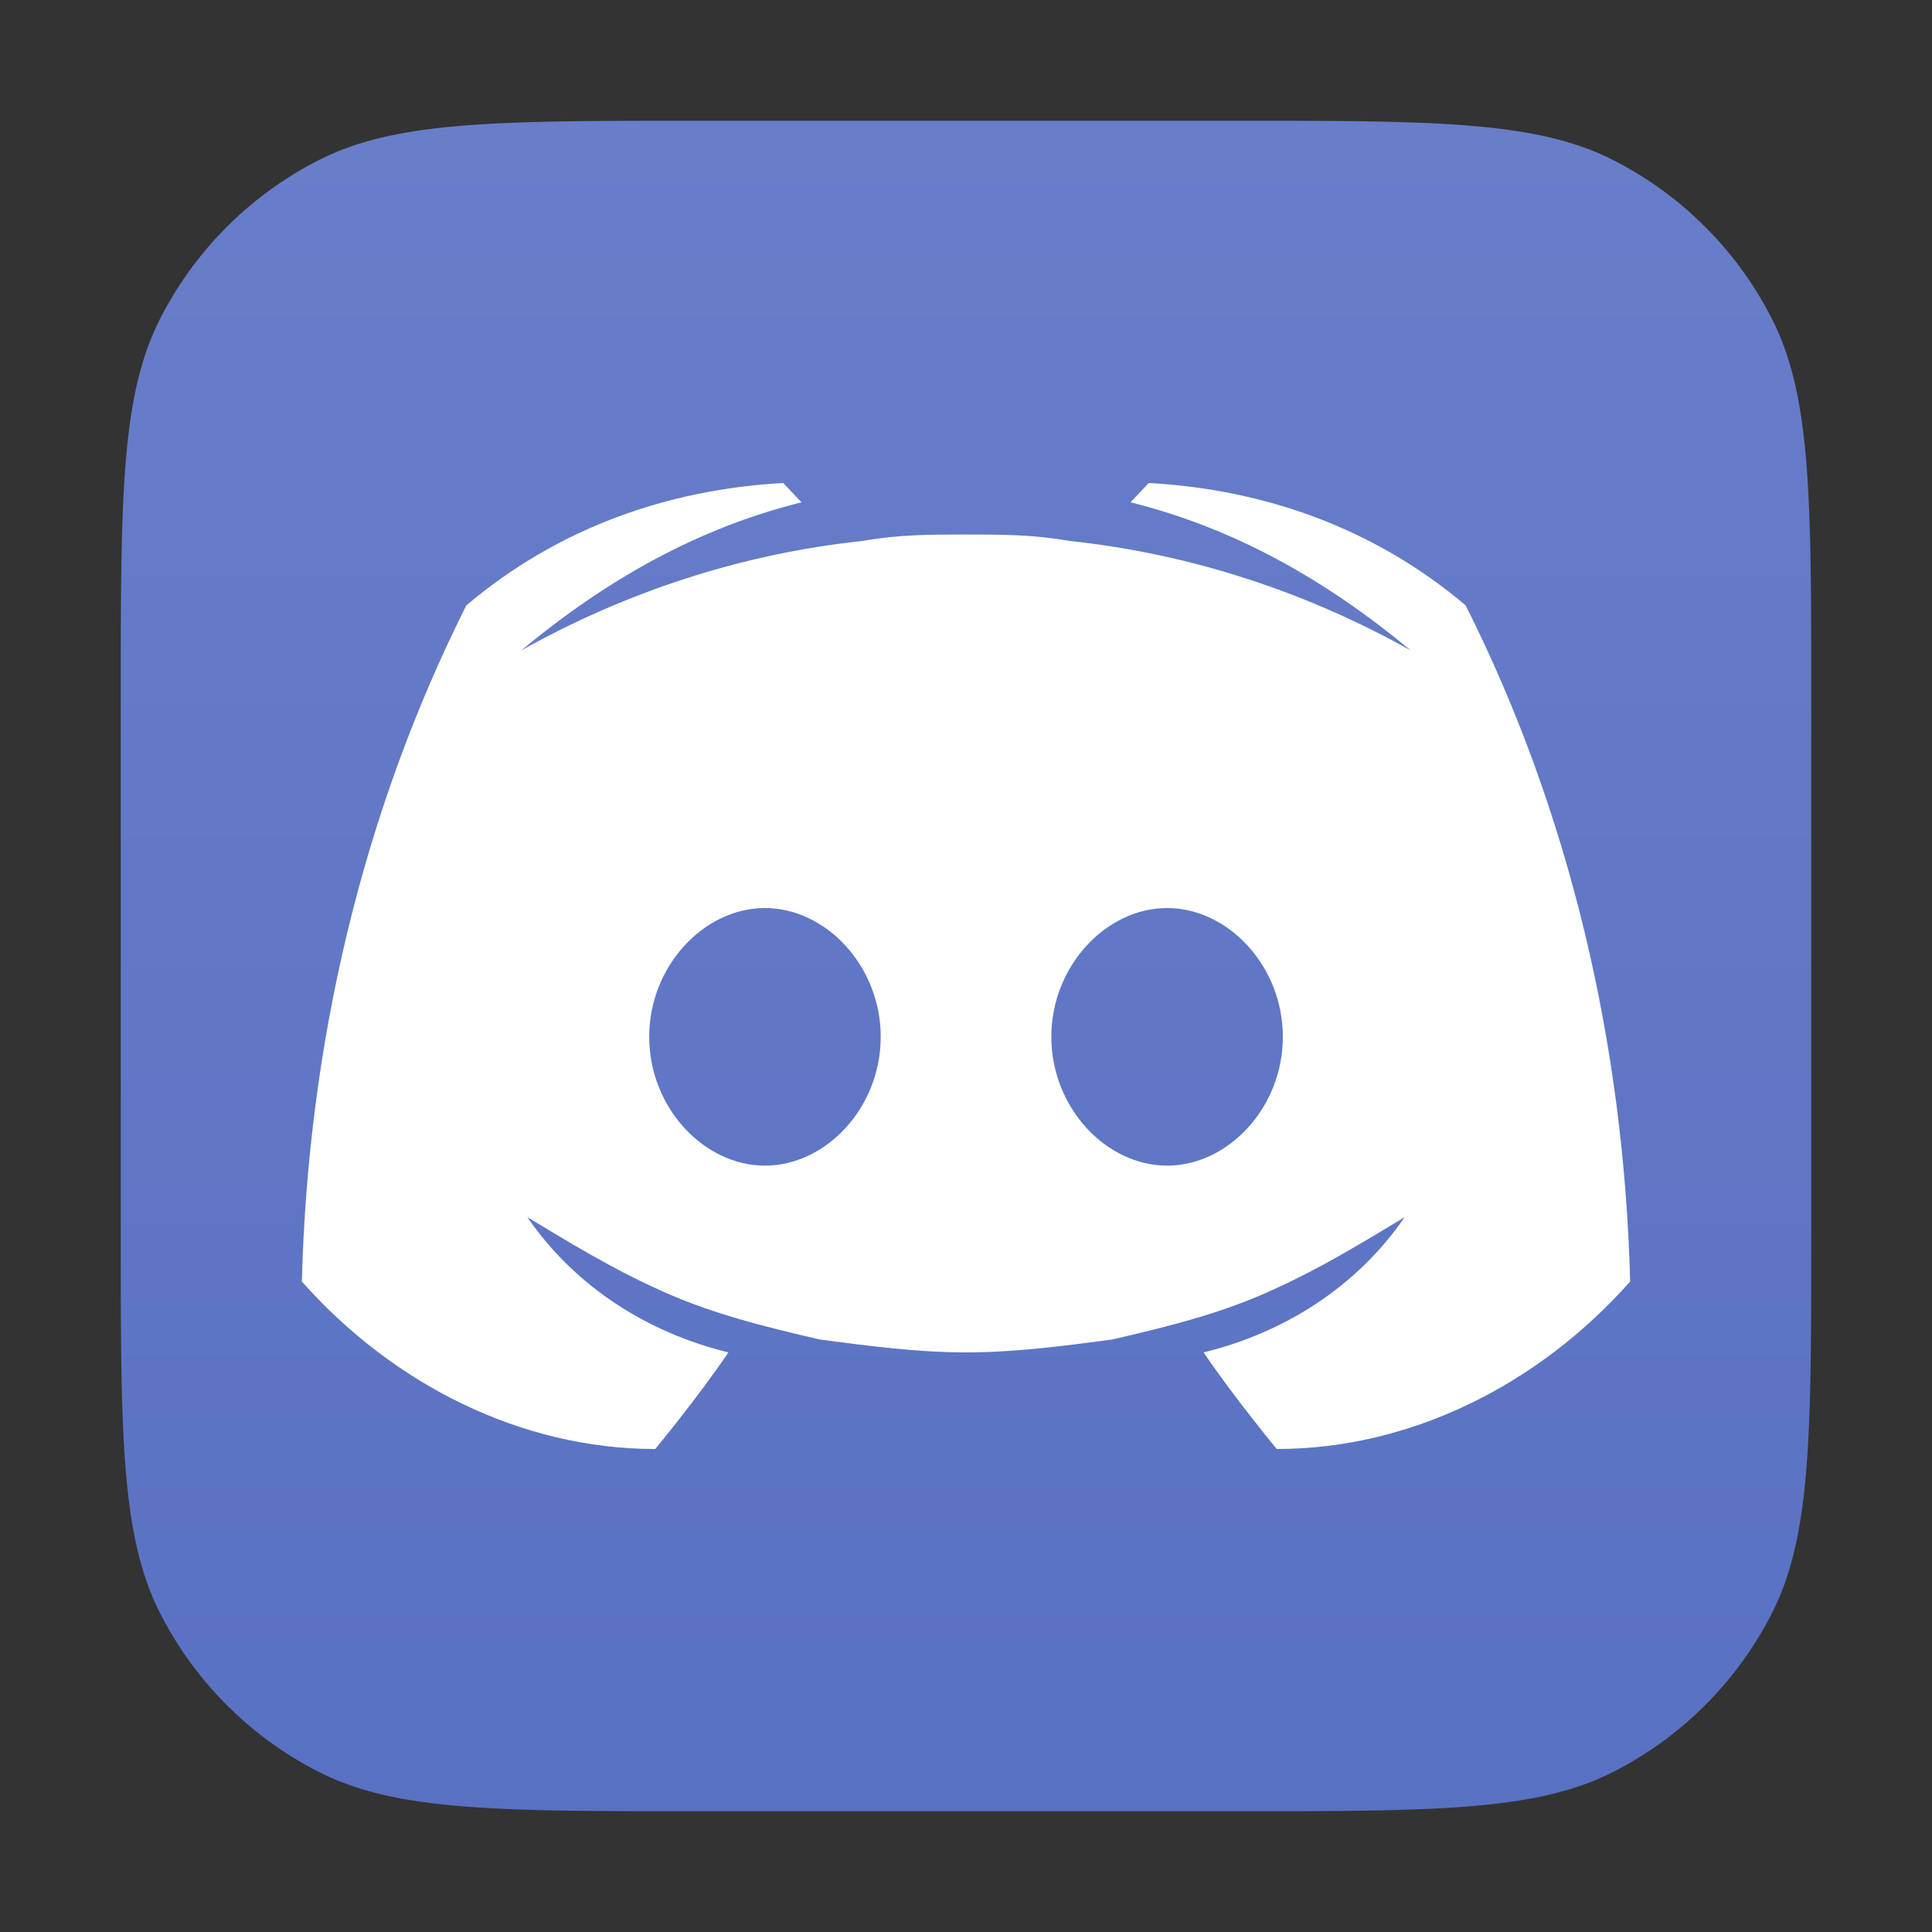 <svg xmlns="http://www.w3.org/2000/svg" width="70" height="70" fill="none"><rect width="100%" height="100%" fill="#333333" stroke="none"/><path fill="url(#a)" d="M4.375 25.375c0-7.35 0-11.026 1.43-13.834a13.13 13.13 0 0 1 5.736-5.735c2.808-1.431 6.483-1.431 13.834-1.431h19.25c7.35 0 11.026 0 13.834 1.43a13.13 13.13 0 0 1 5.736 5.736c1.43 2.808 1.43 6.483 1.43 13.834v19.25c0 7.35 0 11.026-1.43 13.834a13.13 13.13 0 0 1-5.736 5.736c-2.808 1.43-6.483 1.43-13.834 1.43h-19.25c-7.35 0-11.026 0-13.834-1.43a13.13 13.13 0 0 1-5.735-5.736c-1.431-2.808-1.431-6.483-1.431-13.834z"/><path fill="#fff" d="M53.102 21.933c-3.311-2.8-7.285-4.2-11.48-4.433l-.662.7c3.753.933 7.065 2.8 10.155 5.367-3.753-2.1-7.947-3.5-12.362-3.967-1.325-.233-2.428-.233-3.753-.233s-2.428 0-3.753.233c-4.415.467-8.61 1.867-12.362 3.967C21.975 21 25.287 19.133 29.04 18.2l-.663-.7c-4.194.233-8.168 1.633-11.48 4.433-3.752 7.467-5.739 15.867-5.96 24.5 3.312 3.734 7.948 6.067 12.804 6.067 0 0 1.546-1.867 2.65-3.5-2.87-.7-5.52-2.333-7.285-4.9 1.545.933 3.09 1.867 4.635 2.567 1.987.933 3.974 1.4 5.96 1.866 1.767.234 3.533.467 5.299.467s3.532-.233 5.298-.467c1.987-.466 3.974-.933 5.96-1.866 1.546-.7 3.091-1.634 4.636-2.567-1.766 2.567-4.415 4.2-7.285 4.9 1.104 1.633 2.65 3.5 2.65 3.5 4.856 0 9.492-2.333 12.804-6.067-.221-8.633-2.208-17.033-5.96-24.5m-25.387 20.3c-2.207 0-4.194-2.1-4.194-4.666s1.986-4.667 4.194-4.667 4.194 2.1 4.194 4.667-1.986 4.666-4.194 4.666m14.57 0c-2.208 0-4.194-2.1-4.194-4.666s1.986-4.667 4.194-4.667 4.194 2.1 4.194 4.667-1.986 4.666-4.194 4.666"/><defs><linearGradient id="a" x1="35" x2="35" y1="4.375" y2="65.625" gradientUnits="userSpaceOnUse"><stop stop-color="#687EC9"/><stop offset="1" stop-color="#5971C3"/></linearGradient></defs></svg>